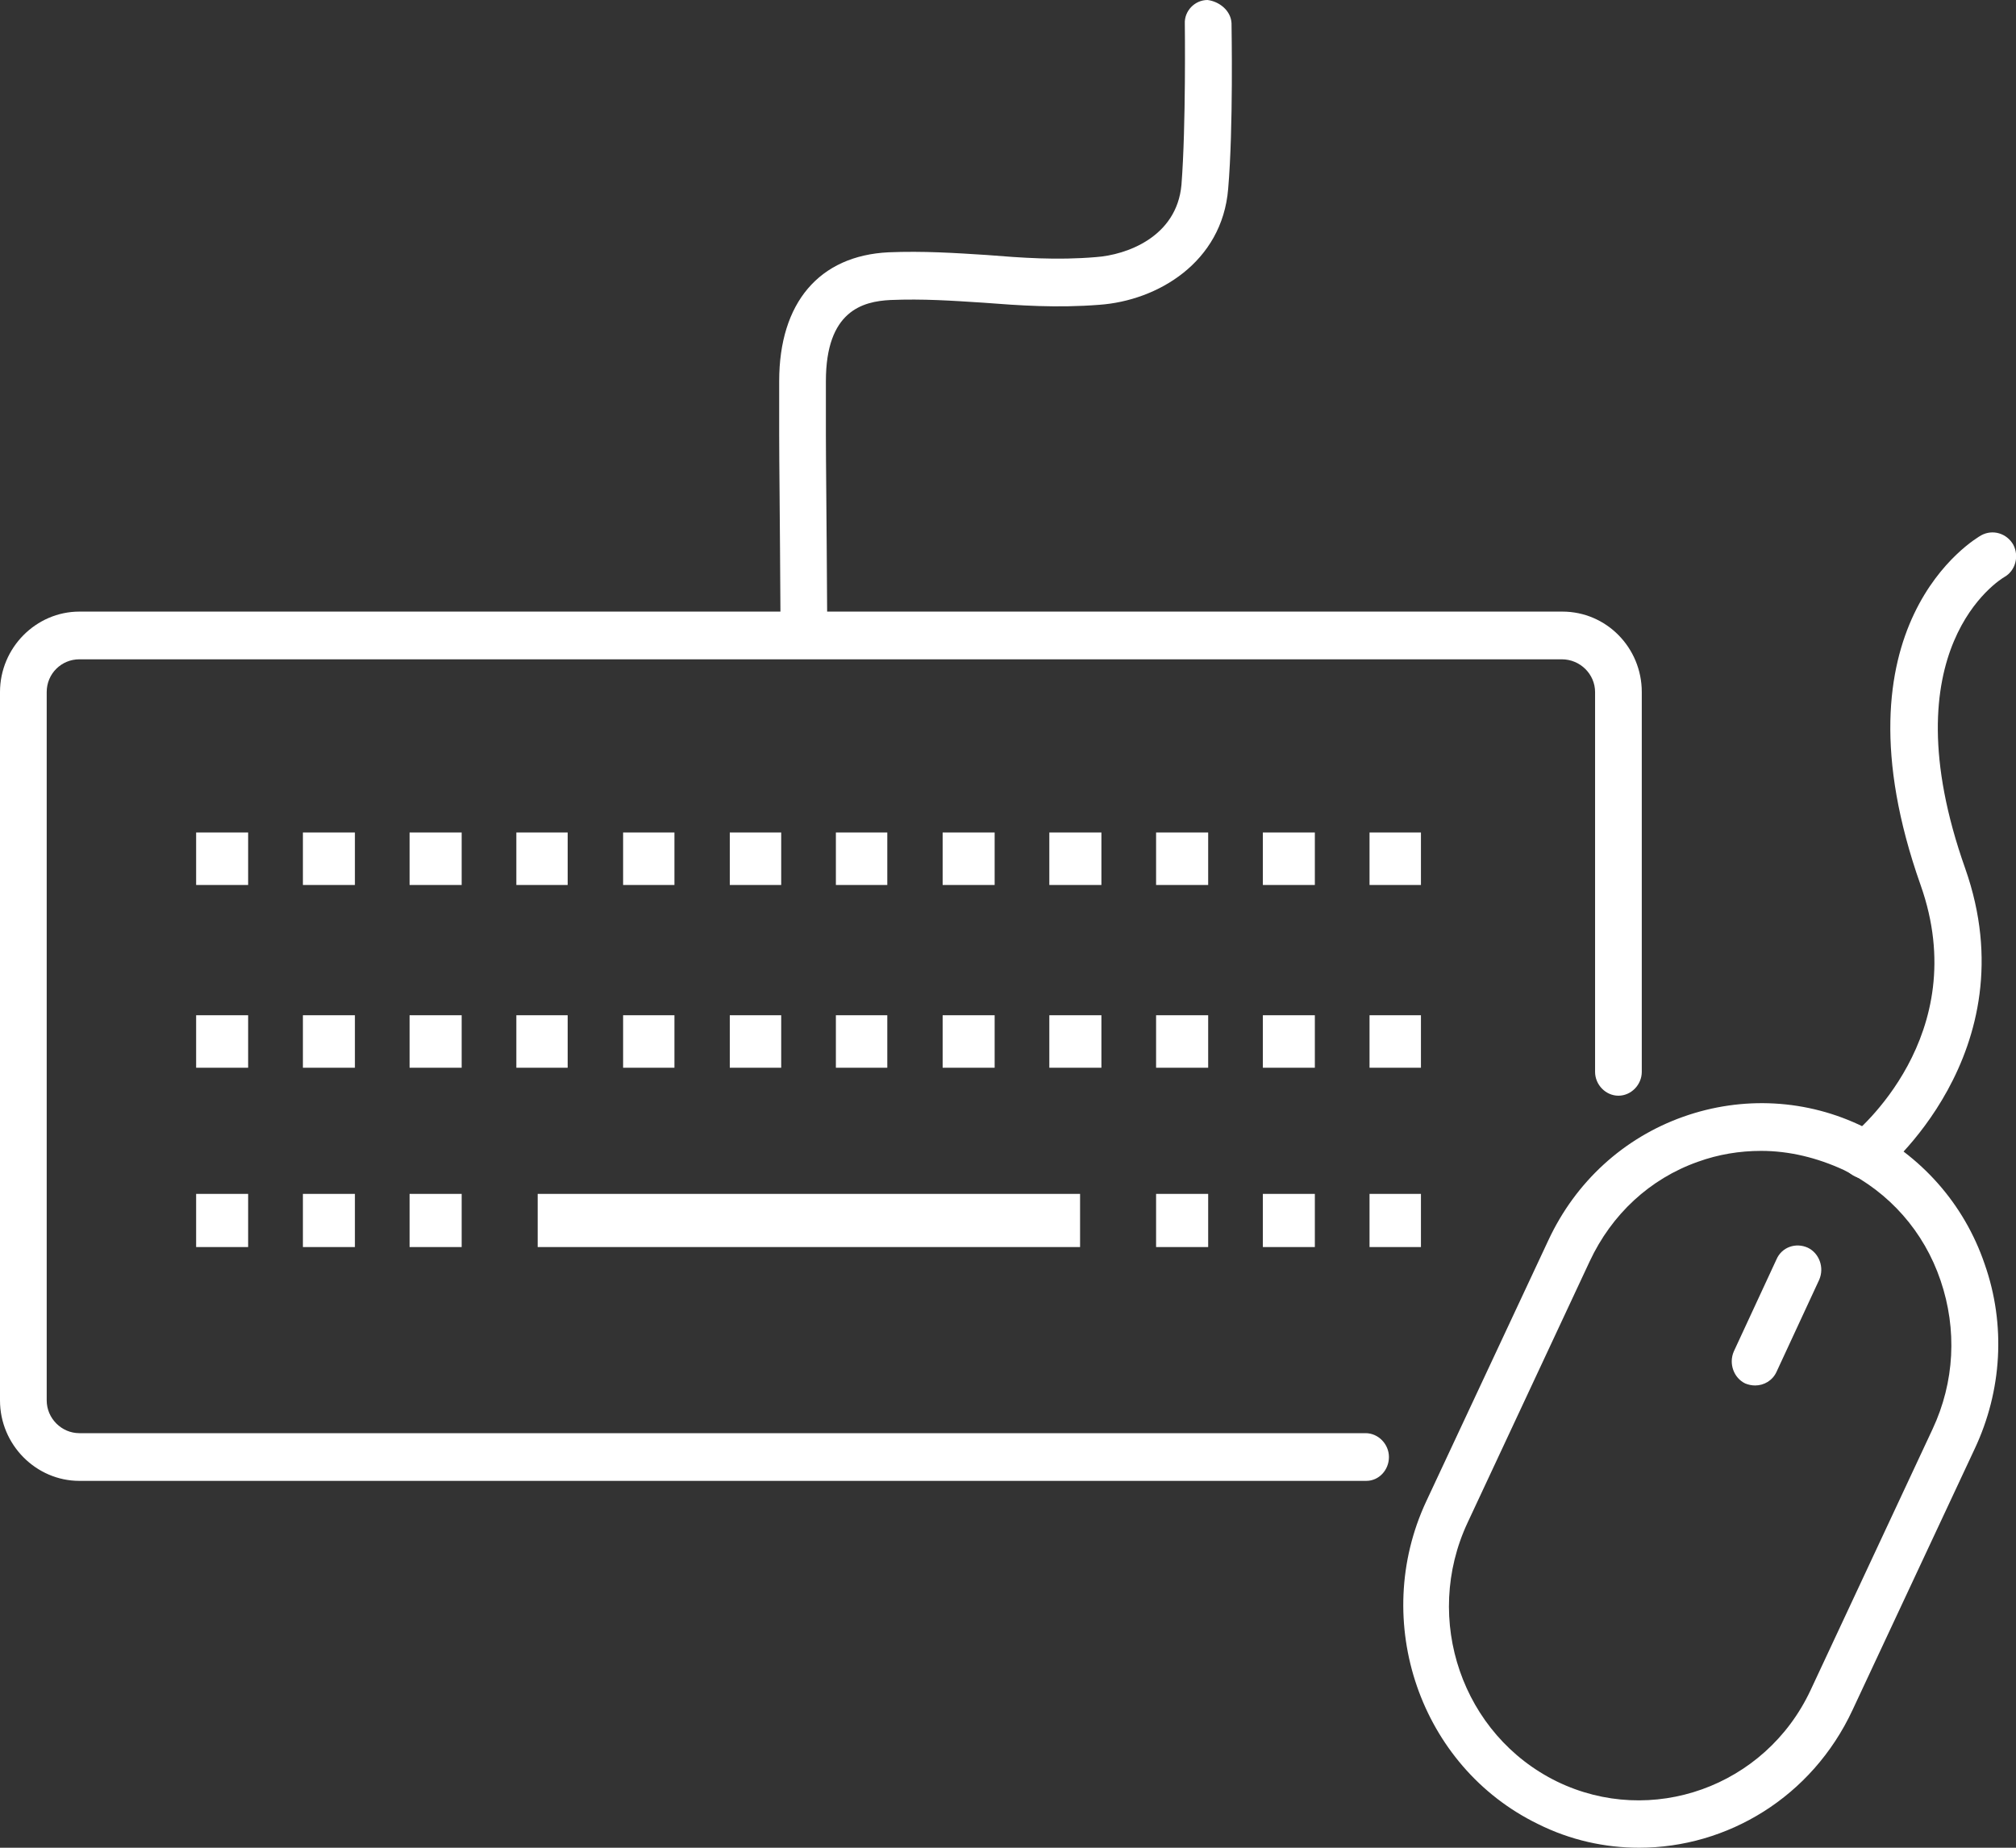 <svg width="24" height="22" viewBox="0 0 24 22" fill="none" xmlns="http://www.w3.org/2000/svg">
<rect x="0" y="0" width="24" height="22" fill="#333333" stroke="none"/>
<g clip-path="url(#clip0)">
<path d="M16.265 17.632H0.945C0.429 17.632 0 17.202 0 16.674V8.24C0 7.712 0.429 7.282 0.945 7.282H18.6C19.124 7.282 19.545 7.712 19.545 8.24V12.762C19.545 12.916 19.418 13.046 19.267 13.046C19.116 13.046 18.989 12.916 18.989 12.762V8.24C18.989 8.029 18.814 7.85 18.592 7.85H0.945C0.731 7.85 0.556 8.021 0.556 8.24V16.674C0.556 16.886 0.731 17.064 0.945 17.064H16.257C16.408 17.064 16.535 17.194 16.535 17.348C16.535 17.503 16.416 17.632 16.265 17.632Z" fill="#fff"/>
<path d="M2.954 9.912H2.335V10.537H2.954V9.912Z" fill="#fff"/>
<path d="M4.225 9.912H3.606V10.537H4.225V9.912Z" fill="#fff"/>
<path d="M5.496 9.912H4.876V10.537H5.496V9.912Z" fill="#fff"/>
<path d="M6.758 9.912H6.147V10.537H6.758V9.912Z" fill="#fff"/>
<path d="M8.029 9.912H7.418V10.537H8.029V9.912Z" fill="#fff"/>
<path d="M9.3 9.912H8.688V10.537H9.3V9.912Z" fill="#fff"/>
<path d="M10.563 9.912H9.951V10.537H10.563V9.912Z" fill="#fff"/>
<path d="M11.841 9.912H11.222V10.537H11.841V9.912Z" fill="#fff"/>
<path d="M13.112 9.912H12.492V10.537H13.112V9.912Z" fill="#fff"/>
<path d="M14.383 9.912H13.763V10.537H14.383V9.912Z" fill="#fff"/>
<path d="M15.653 9.912H15.034V10.537H15.653V9.912Z" fill="#fff"/>
<path d="M16.916 9.912H16.304V10.537H16.916V9.912Z" fill="#fff"/>
<path d="M2.954 12.088H2.335V12.713H2.954V12.088Z" fill="#fff"/>
<path d="M4.225 12.088H3.606V12.713H4.225V12.088Z" fill="#fff"/>
<path d="M5.496 12.088H4.876V12.713H5.496V12.088Z" fill="#fff"/>
<path d="M6.758 12.088H6.147V12.713H6.758V12.088Z" fill="#fff"/>
<path d="M8.029 12.088H7.418V12.713H8.029V12.088Z" fill="#fff"/>
<path d="M9.3 12.088H8.688V12.713H9.3V12.088Z" fill="#fff"/>
<path d="M10.563 12.088H9.951V12.713H10.563V12.088Z" fill="#fff"/>
<path d="M11.841 12.088H11.222V12.713H11.841V12.088Z" fill="#fff"/>
<path d="M13.112 12.088H12.492V12.713H13.112V12.088Z" fill="#fff"/>
<path d="M14.383 12.088H13.763V12.713H14.383V12.088Z" fill="#fff"/>
<path d="M15.653 12.088H15.034V12.713H15.653V12.088Z" fill="#fff"/>
<path d="M16.916 12.088H16.304V12.713H16.916V12.088Z" fill="#fff"/>
<path d="M2.954 14.215H2.335V14.848H2.954V14.215Z" fill="#fff"/>
<path d="M4.225 14.215H3.606V14.848H4.225V14.215Z" fill="#fff"/>
<path d="M5.496 14.215H4.876V14.848H5.496V14.215Z" fill="#fff"/>
<path d="M12.858 14.215H6.401V14.848H12.858V14.215Z" fill="#fff"/>
<path d="M14.383 14.215H13.763V14.848H14.383V14.215Z" fill="#fff"/>
<path d="M15.653 14.215H15.034V14.848H15.653V14.215Z" fill="#fff"/>
<path d="M16.916 14.215H16.304V14.848H16.916V14.215Z" fill="#fff"/>
<path d="M9.57 7.745C9.419 7.745 9.292 7.615 9.292 7.461C9.284 6.048 9.276 5.504 9.276 5.179V4.538C9.276 3.604 9.753 3.044 10.578 3.004C10.991 2.987 11.373 3.012 11.746 3.036C12.159 3.069 12.58 3.101 13.048 3.061C13.406 3.036 14.009 2.825 14.065 2.2C14.12 1.494 14.105 0.292 14.105 0.284C14.097 0.13 14.224 0 14.375 0C14.51 0.016 14.653 0.122 14.661 0.276C14.661 0.325 14.684 1.518 14.621 2.249C14.549 3.125 13.779 3.58 13.088 3.629C12.58 3.669 12.135 3.637 11.706 3.604C11.333 3.58 10.991 3.556 10.602 3.572C10.269 3.588 9.832 3.702 9.832 4.538V5.179C9.832 5.504 9.84 6.048 9.848 7.461C9.848 7.615 9.729 7.745 9.57 7.745Z" fill="#fff"/>
<path d="M19.513 22C19.108 22 18.695 21.911 18.306 21.716C16.908 21.034 16.312 19.305 16.979 17.876L18.433 14.767C18.758 14.069 19.33 13.549 20.037 13.297C20.744 13.046 21.514 13.086 22.189 13.419C22.864 13.752 23.381 14.328 23.627 15.051C23.881 15.773 23.833 16.561 23.508 17.251L22.054 20.36C21.57 21.399 20.561 22 19.513 22ZM20.966 13.703C20.712 13.703 20.458 13.744 20.212 13.833C19.64 14.036 19.187 14.458 18.925 15.018L17.472 18.128C16.932 19.28 17.408 20.66 18.536 21.212C19.656 21.756 21.014 21.277 21.554 20.125L23.007 17.015C23.269 16.455 23.301 15.83 23.102 15.246C22.904 14.661 22.491 14.198 21.951 13.931C21.633 13.784 21.3 13.703 20.966 13.703Z" fill="#fff"/>
<path d="M22.205 14.036C22.126 14.036 22.038 13.996 21.983 13.931C21.887 13.809 21.911 13.63 22.03 13.533C22.094 13.484 23.5 12.331 22.864 10.537C21.768 7.436 23.515 6.413 23.587 6.373C23.722 6.3 23.889 6.348 23.968 6.486C24.04 6.624 23.992 6.795 23.865 6.868C23.809 6.9 22.467 7.72 23.396 10.342C24.167 12.534 22.404 13.971 22.38 13.979C22.324 14.02 22.261 14.036 22.205 14.036Z" fill="#fff"/>
<path d="M20.895 16.496C20.855 16.496 20.815 16.488 20.776 16.472C20.641 16.407 20.577 16.236 20.641 16.09L21.149 14.994C21.212 14.848 21.379 14.791 21.522 14.856C21.657 14.921 21.721 15.091 21.657 15.238L21.149 16.334C21.101 16.439 20.998 16.496 20.895 16.496Z" fill="#fff"/>
</g>
<defs>
<clipPath id="clip0">
<rect width="24" height="22" fill="white"/>
</clipPath>
</defs>
</svg>
